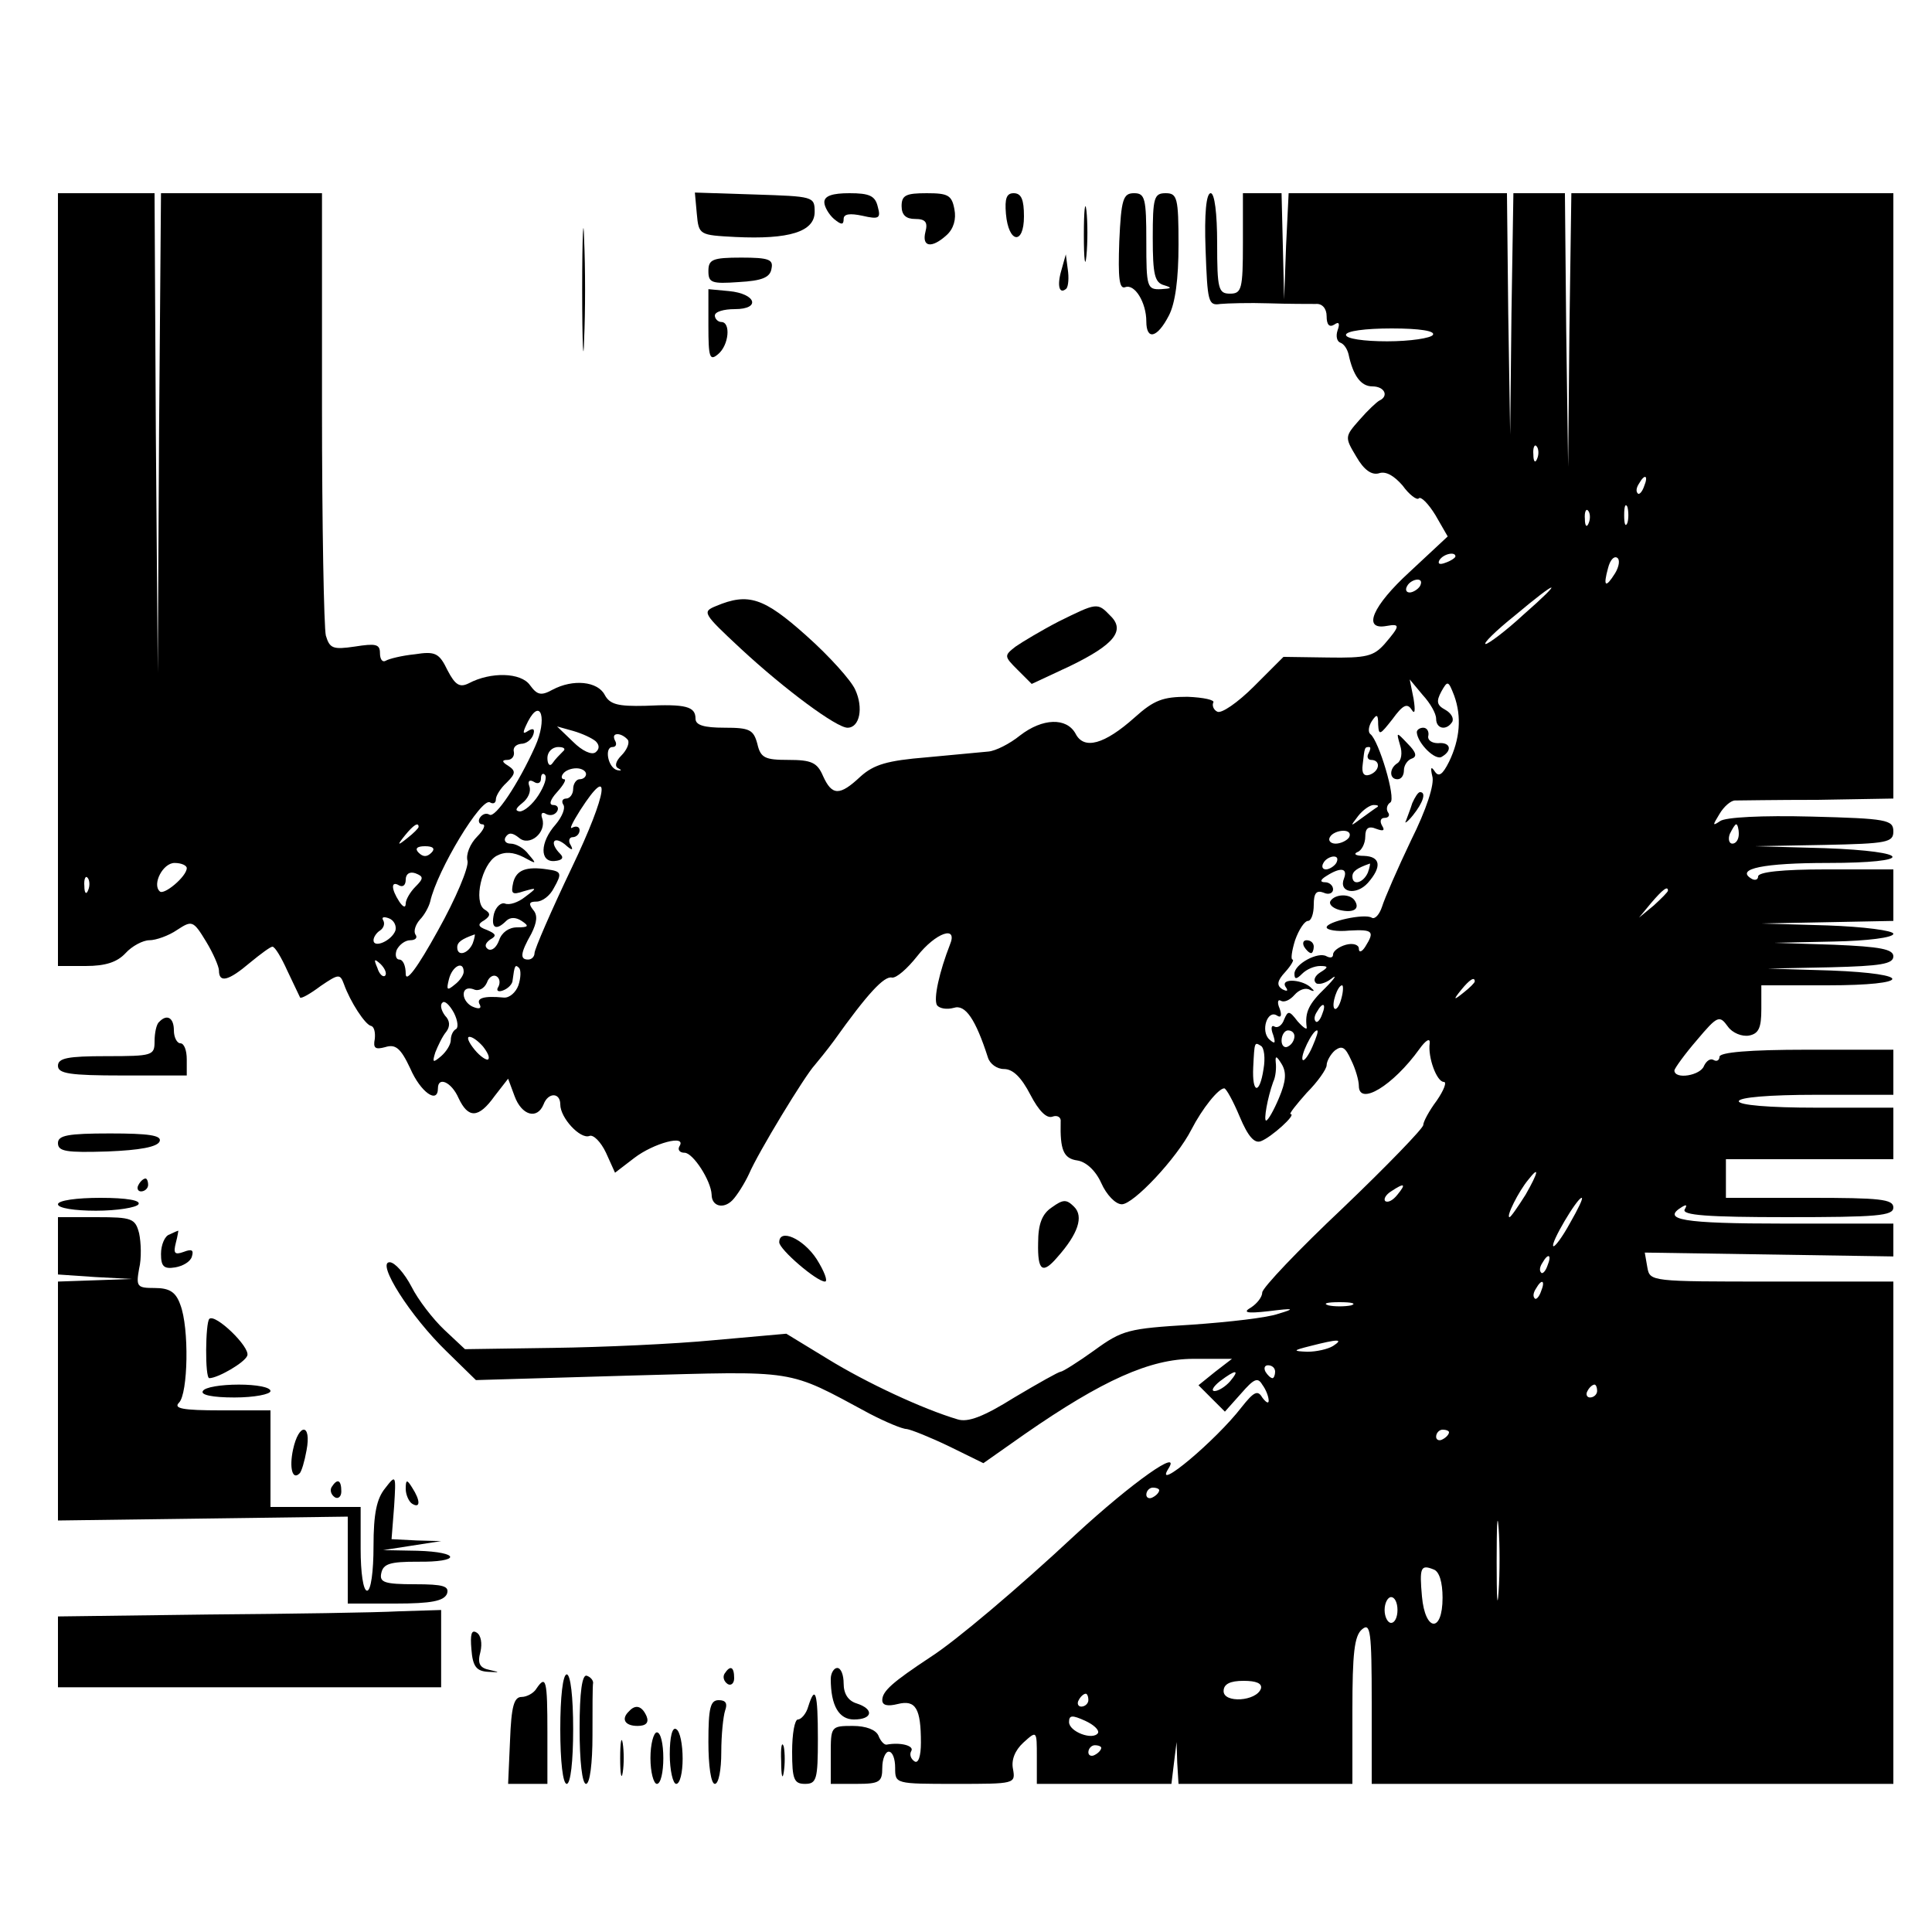 <?xml version="1.0" standalone="no"?>
<!DOCTYPE svg PUBLIC "-//W3C//DTD SVG 20010904//EN"
 "http://www.w3.org/TR/2001/REC-SVG-20010904/DTD/svg10.dtd">
<svg version="1.0" xmlns="http://www.w3.org/2000/svg"
 width="300pt" height="300pt" viewBox="0 0 300 300"
 preserveAspectRatio="xMidYMid meet">

<g transform="translate(0,300) scale(0.1,-0.1)"
fill="#000000" stroke="none">
<path d="M90 2100 l0 -600 43 0 c31 0 49 6 62 20 10 11 27 20 37 20 10 0 30 7
43 16 23 15 25 15 45 -18 11 -18 20 -39 20 -45 0 -20 15 -16 48 12 17 14 32
25 35 25 4 0 14 -17 23 -37 10 -21 19 -40 20 -42 2 -2 16 6 32 18 28 19 30 19
36 3 10 -28 33 -63 42 -65 5 -1 7 -10 6 -20 -3 -15 1 -17 16 -13 16 5 24 -1
39 -33 16 -37 43 -56 43 -31 0 19 21 10 32 -15 15 -32 31 -32 56 3 l21 27 10
-27 c11 -30 35 -37 45 -13 7 19 26 19 26 0 0 -21 31 -54 45 -49 6 3 18 -9 26
-26 l14 -31 30 23 c30 23 82 37 70 18 -3 -5 0 -10 8 -10 13 0 41 -43 42 -65 0
-18 18 -23 32 -9 7 7 19 26 26 41 14 33 87 153 102 169 5 6 19 23 30 38 52 73
78 101 90 98 7 -1 24 14 39 33 29 37 64 49 51 18 -16 -41 -26 -84 -20 -94 4
-5 15 -7 26 -4 18 6 34 -18 53 -77 3 -10 14 -18 25 -18 14 0 27 -13 41 -40 13
-25 25 -37 34 -34 8 3 14 -1 13 -8 -1 -43 4 -57 26 -60 13 -2 28 -15 37 -35 8
-18 22 -33 32 -33 18 0 85 71 108 116 17 33 42 64 51 64 3 0 14 -20 24 -44 13
-31 23 -42 33 -38 16 6 56 42 46 42 -3 0 9 15 25 33 17 17 31 37 31 43 0 6 6
17 13 23 11 8 16 5 25 -15 7 -14 12 -32 12 -40 0 -32 53 0 94 57 10 14 17 18
16 9 -3 -22 11 -60 22 -60 5 0 0 -13 -11 -29 -12 -16 -21 -33 -21 -38 0 -5
-56 -63 -125 -129 -69 -65 -125 -124 -125 -131 0 -7 -8 -17 -17 -23 -14 -8 -8
-10 27 -6 40 5 42 4 15 -4 -16 -6 -77 -13 -135 -17 -98 -6 -107 -8 -151 -40
-25 -18 -49 -33 -52 -33 -3 0 -35 -18 -72 -40 -48 -30 -72 -39 -88 -34 -54 16
-142 57 -202 94 l-64 39 -112 -10 c-62 -6 -174 -11 -250 -12 l-137 -2 -32 30
c-18 17 -41 47 -51 67 -11 21 -26 38 -34 38 -21 0 32 -84 89 -139 l45 -44 239
7 c263 7 242 11 372 -59 25 -13 51 -24 58 -24 7 -1 37 -13 66 -27 l53 -26 64
45 c121 84 195 117 262 117 l60 0 -26 -20 -26 -21 21 -21 20 -20 25 28 c20 23
26 26 33 14 6 -8 10 -19 10 -25 0 -5 -4 -3 -10 5 -7 12 -13 9 -32 -15 -40 -52
-137 -133 -114 -96 22 34 -55 -20 -144 -102 -90 -84 -186 -165 -225 -190 -59
-39 -75 -53 -75 -67 0 -8 8 -10 24 -6 28 7 36 -7 36 -60 0 -21 -4 -33 -10 -29
-6 4 -8 11 -5 16 5 8 -16 14 -38 10 -4 -1 -10 6 -13 14 -4 9 -19 15 -40 15
-34 0 -34 -1 -34 -45 l0 -45 40 0 c36 0 40 3 40 25 0 14 5 25 10 25 6 0 10
-11 10 -25 0 -25 0 -25 94 -25 92 0 93 0 89 23 -3 14 3 29 16 41 21 19 21 19
21 -22 l0 -42 104 0 105 0 4 33 4 32 1 -32 2 -33 135 0 135 0 0 114 c0 89 3
116 15 126 13 11 15 -3 15 -114 l0 -126 405 0 405 0 0 390 0 390 -189 0 c-188
0 -189 0 -193 22 l-4 23 193 -3 193 -3 0 26 0 25 -170 0 c-158 0 -191 6 -158
26 7 4 8 3 4 -4 -5 -9 36 -12 158 -12 141 0 166 2 166 15 0 13 -21 15 -130 15
l-130 0 0 30 0 30 130 0 130 0 0 40 0 40 -120 0 c-73 0 -120 4 -120 10 0 6 47
10 120 10 l120 0 0 35 0 35 -135 0 c-88 0 -135 -4 -135 -11 0 -5 -4 -8 -9 -5
-5 3 -11 -1 -15 -9 -5 -15 -46 -22 -46 -7 1 4 16 25 35 47 32 38 35 39 48 21
7 -10 22 -16 33 -14 15 3 19 12 19 41 l0 37 103 0 c131 0 135 18 5 23 l-98 3
98 2 c77 2 97 5 97 17 0 11 -20 15 -92 18 l-93 3 93 2 c51 1 92 6 92 12 0 5
-46 11 -102 13 l-103 3 103 2 102 2 0 40 0 40 -105 0 c-67 0 -105 -4 -105 -11
0 -5 -5 -7 -11 -3 -24 15 20 24 119 24 137 0 133 18 -5 23 l-108 3 108 2 c98
2 107 4 107 21 0 18 -10 20 -127 23 -77 2 -134 -1 -142 -7 -12 -8 -12 -7 -1
11 7 12 18 21 24 21 6 0 64 1 129 1 l117 2 0 470 0 470 -250 0 -250 0 -3 -212
-2 -213 -3 213 -2 212 -40 0 -40 0 -3 -187 -2 -188 -3 188 -2 187 -170 0 -169
0 -4 -82 -3 -83 -2 83 -2 82 -30 0 -30 0 0 -78 c0 -71 -2 -78 -20 -78 -18 0
-20 7 -20 78 0 47 -4 78 -10 78 -7 0 -10 -32 -8 -87 3 -82 4 -88 23 -85 11 1
45 2 75 1 30 -1 63 -1 73 -1 10 1 17 -7 17 -19 0 -13 4 -18 12 -13 7 5 9 2 5
-9 -3 -9 -1 -17 4 -19 6 -2 11 -10 13 -18 7 -33 19 -50 37 -50 19 0 26 -15 11
-22 -4 -2 -18 -15 -31 -30 -23 -26 -23 -27 -5 -57 12 -21 24 -29 35 -26 11 4
24 -4 37 -19 10 -14 22 -23 25 -20 3 4 15 -8 26 -26 l19 -33 -59 -55 c-58 -53
-74 -91 -36 -84 22 4 21 0 -3 -28 -17 -19 -28 -22 -88 -21 l-69 1 -46 -46
c-25 -25 -51 -43 -57 -39 -6 3 -8 10 -6 14 3 4 -15 8 -40 9 -38 0 -52 -5 -82
-32 -47 -42 -79 -51 -92 -25 -14 25 -51 24 -86 -3 -16 -13 -38 -24 -49 -25
-11 -1 -54 -5 -96 -9 -61 -5 -82 -11 -103 -30 -32 -30 -44 -30 -58 1 -9 21
-18 25 -54 25 -36 0 -43 3 -48 25 -6 22 -12 25 -51 25 -32 0 -45 4 -45 14 0
19 -15 23 -78 20 -42 -1 -55 2 -63 17 -11 21 -49 25 -81 8 -18 -10 -24 -8 -35
7 -14 20 -61 21 -95 3 -14 -7 -21 -3 -33 20 -13 27 -19 30 -51 25 -20 -2 -40
-7 -45 -10 -5 -3 -9 2 -9 12 0 14 -7 15 -39 10 -34 -5 -39 -3 -45 17 -3 12 -6
172 -6 355 l0 332 -125 0 -125 0 -3 -372 -2 -373 -3 373 -2 372 -75 0 -75 0 0
-600z m2135 380 c-3 -5 -35 -10 -71 -10 -36 0 -64 4 -64 10 0 6 30 10 71 10
44 0 68 -4 64 -10z m162 -192 c-3 -8 -6 -5 -6 6 -1 11 2 17 5 13 3 -3 4 -12 1
-19z m166 -43 c-3 -9 -8 -14 -10 -11 -3 3 -2 9 2 15 9 16 15 13 8 -4z m-26
-57 c-3 -7 -5 -2 -5 12 0 14 2 19 5 13 2 -7 2 -19 0 -25z m-60 0 c-3 -8 -6 -5
-6 6 -1 11 2 17 5 13 3 -3 4 -12 1 -19z m-207 -52 c0 -2 -7 -7 -16 -10 -8 -3
-12 -2 -9 4 6 10 25 14 25 6z m248 -26 c-15 -24 -19 -21 -11 8 3 12 9 19 14
16 5 -3 3 -14 -3 -24z m-303 -20 c-3 -5 -11 -10 -16 -10 -6 0 -7 5 -4 10 3 6
11 10 16 10 6 0 7 -4 4 -10z m160 -45 c-27 -25 -54 -45 -58 -45 -5 0 15 20 45
44 69 58 78 58 13 1z m-135 -161 c0 -16 16 -19 25 -5 3 6 -2 14 -11 19 -13 7
-14 13 -6 28 10 18 11 17 20 -6 12 -33 9 -68 -8 -103 -10 -20 -16 -24 -22 -15
-6 9 -7 6 -4 -7 4 -12 -9 -52 -33 -100 -21 -44 -41 -90 -45 -103 -4 -12 -11
-20 -16 -17 -11 7 -70 -6 -70 -15 0 -4 16 -7 35 -5 37 2 40 -1 25 -25 -5 -8
-10 -10 -10 -3 0 6 -9 9 -20 6 -11 -3 -20 -10 -20 -15 0 -5 -4 -6 -10 -3 -13
8 -50 -12 -50 -27 0 -9 3 -9 12 0 7 7 19 12 28 12 13 0 13 -2 0 -10 -8 -5 -11
-12 -7 -16 3 -4 15 -1 24 6 10 8 6 1 -9 -14 -26 -25 -32 -38 -29 -61 1 -5 -5
-1 -14 9 -13 17 -15 17 -21 3 -3 -9 -10 -14 -15 -11 -5 3 -6 -3 -2 -13 4 -13
3 -15 -6 -7 -14 13 -3 47 12 37 6 -4 8 0 4 11 -4 9 -3 15 2 12 5 -3 14 1 21 9
7 8 17 12 24 8 6 -3 8 -2 3 2 -12 14 -49 17 -41 3 5 -7 3 -8 -5 -4 -9 6 -8 13
5 27 9 10 14 19 11 19 -3 0 -1 14 4 30 6 17 15 30 20 30 5 0 9 11 9 25 0 18 4
23 15 19 8 -4 15 -1 15 5 0 6 -6 11 -12 11 -9 0 -8 4 2 10 22 14 33 12 27 -4
-9 -22 19 -27 37 -7 22 25 20 41 -6 42 -13 0 -17 3 -10 6 6 2 12 13 12 24 0
13 5 17 17 12 11 -4 14 -3 9 5 -4 7 -2 12 4 12 6 0 9 4 5 9 -3 5 -1 12 4 15 9
6 -18 96 -31 106 -4 3 -3 12 2 20 8 12 10 11 10 -5 1 -18 3 -16 22 8 16 22 23
26 30 15 5 -8 6 -2 3 17 l-6 30 20 -24 c12 -13 21 -29 21 -37z m-1399 -43
c-26 -58 -62 -112 -71 -106 -5 3 -11 1 -15 -5 -3 -5 -1 -10 4 -10 6 0 2 -9 -8
-19 -11 -11 -18 -28 -15 -38 2 -10 -18 -58 -46 -108 -32 -58 -50 -82 -50 -67
0 12 -4 22 -10 22 -5 0 -7 7 -4 15 4 8 13 15 21 15 8 0 12 4 8 9 -3 5 0 15 7
23 7 7 14 20 16 28 11 49 80 163 93 154 5 -3 9 -1 9 5 0 5 7 17 17 26 14 14
14 18 2 26 -10 6 -10 9 -1 9 6 0 11 5 10 12 -2 7 3 12 11 13 8 0 16 6 19 14 3
9 0 11 -8 6 -9 -6 -9 -3 0 15 20 38 30 3 11 -39z m94 8 c6 -6 6 -12 0 -17 -6
-5 -21 2 -35 16 l-25 24 25 -7 c14 -4 29 -11 35 -16z m50 2 c3 -5 -2 -16 -10
-24 -9 -9 -11 -17 -5 -20 6 -3 5 -4 -1 -3 -15 3 -21 36 -8 36 6 0 7 5 4 10 -3
6 -2 10 4 10 5 0 12 -4 16 -9z m-101 -18 c-5 -5 -12 -12 -16 -18 -4 -6 -8 -2
-8 8 0 9 7 17 17 17 9 0 12 -3 7 -7z m1251 -3 c-3 -5 -1 -10 4 -10 15 0 14
-17 -2 -23 -9 -3 -13 2 -11 16 3 27 3 27 10 27 3 0 2 -4 -1 -10z m-1215 -32
c0 -4 -4 -8 -10 -8 -5 0 -10 -7 -10 -15 0 -8 -5 -15 -11 -15 -5 0 -8 -4 -4
-10 3 -5 -2 -18 -12 -30 -25 -28 -25 -59 -2 -57 12 1 15 5 9 11 -17 17 -11 29
7 15 11 -10 14 -10 9 -1 -4 6 -2 12 3 12 6 0 11 5 11 11 0 5 -5 7 -11 4 -6 -4
0 8 12 27 49 76 43 28 -13 -89 -32 -67 -58 -127 -58 -133 0 -5 -4 -10 -10 -10
-13 0 -12 10 5 40 9 18 10 29 3 37 -8 10 -6 13 5 13 9 0 21 9 27 21 13 23 12
26 -10 29 -33 5 -48 -1 -53 -20 -4 -18 -2 -20 16 -14 21 6 22 6 2 -9 -10 -8
-24 -13 -31 -10 -6 2 -14 -5 -17 -16 -5 -22 3 -27 19 -11 6 6 15 6 24 0 12 -8
11 -10 -7 -10 -13 0 -24 -8 -28 -20 -4 -11 -11 -17 -17 -14 -6 4 -5 9 3 15 11
6 9 9 -5 15 -14 5 -15 9 -4 15 10 7 10 11 0 17 -17 12 -4 70 19 83 13 7 26 6
42 -2 20 -11 21 -11 8 4 -7 10 -20 17 -28 17 -8 0 -11 5 -8 10 5 8 11 7 21 -1
16 -14 43 8 36 30 -3 8 0 11 6 7 6 -3 13 -2 17 4 3 5 1 10 -6 10 -7 0 -5 8 6
20 10 11 15 20 11 20 -4 0 -5 4 -2 8 3 5 12 9 21 9 8 0 15 -4 15 -9z m-74 -33
c-9 -14 -22 -25 -29 -25 -8 1 -6 5 4 13 9 7 14 18 11 26 -3 8 0 11 7 7 6 -4
11 -2 11 5 0 7 3 9 6 6 4 -4 -1 -18 -10 -32z m1303 -18 c-2 -1 -13 -9 -24 -17
-19 -14 -19 -14 -6 3 7 9 18 17 24 17 6 0 8 -1 6 -3z m-1489 -31 c0 -2 -8 -10
-17 -17 -16 -13 -17 -12 -4 4 13 16 21 21 21 13z m2050 -11 c0 -8 -4 -15 -10
-15 -5 0 -7 7 -4 15 4 8 8 15 10 15 2 0 4 -7 4 -15z m-605 -5 c-3 -5 -13 -10
-21 -10 -8 0 -12 5 -9 10 3 6 13 10 21 10 8 0 12 -4 9 -10z m-1425 -24 c-7 -7
-13 -7 -20 0 -6 6 -3 10 10 10 13 0 16 -4 10 -10z m1405 -16 c-3 -5 -11 -10
-16 -10 -6 0 -7 5 -4 10 3 6 11 10 16 10 6 0 7 -4 4 -10z m-1785 -8 c0 -13
-36 -43 -42 -36 -12 11 5 44 23 44 11 0 19 -4 19 -8z m1834 -7 c-7 -16 -24
-21 -24 -6 0 8 7 13 27 20 1 1 0 -6 -3 -14z m-1479 -22 c-8 -8 -15 -20 -15
-26 0 -7 -4 -6 -10 3 -13 20 -13 33 0 25 6 -3 10 1 10 9 0 9 6 13 15 10 13 -5
13 -8 0 -21z m-508 -5 c-3 -8 -6 -5 -6 6 -1 11 2 17 5 13 3 -3 4 -12 1 -19z
m2453 -1 c0 -2 -10 -12 -22 -23 l-23 -19 19 23 c18 21 26 27 26 19z m-1976
-62 c-6 -16 -34 -28 -34 -15 0 5 5 12 10 15 6 4 8 11 5 16 -3 5 1 6 9 3 8 -3
12 -12 10 -19z m120 -20 c-7 -16 -24 -21 -24 -6 0 8 7 13 27 20 1 1 0 -6 -3
-14z m-136 -50 c-3 -3 -9 2 -12 12 -6 14 -5 15 5 6 7 -7 10 -15 7 -18z m122 6
c0 -5 -6 -14 -14 -20 -12 -10 -13 -8 -9 8 5 21 23 30 23 12z m85 -21 c-4 -11
-14 -20 -23 -19 -31 3 -43 -1 -37 -11 3 -6 -1 -7 -9 -4 -9 3 -16 12 -16 20 0
8 6 11 15 8 8 -4 17 1 21 10 3 9 10 13 15 10 5 -3 6 -10 3 -16 -4 -6 -1 -9 7
-6 8 3 15 10 15 16 3 23 4 25 10 19 3 -3 3 -15 -1 -27z m1485 6 c0 -2 -8 -10
-17 -17 -16 -13 -17 -12 -4 4 13 16 21 21 21 13z m-207 -26 c-3 -12 -8 -19
-11 -16 -5 6 5 36 12 36 2 0 2 -9 -1 -20z m-1375 -48 c-4 -2 -8 -9 -8 -17 0
-7 -7 -18 -15 -25 -13 -11 -14 -10 -9 6 4 10 11 25 17 32 6 8 6 17 -2 25 -6 8
-8 17 -4 20 3 4 11 -3 18 -16 6 -12 7 -23 3 -25z m1345 23 c-3 -9 -8 -14 -10
-11 -3 3 -2 9 2 15 9 16 15 13 8 -4z m-43 -34 c0 -6 -4 -13 -10 -16 -5 -3 -10
1 -10 9 0 9 5 16 10 16 6 0 10 -4 10 -9z m28 -16 c-6 -14 -13 -23 -15 -21 -5
5 15 46 22 46 3 0 -1 -11 -7 -25z m-1288 0 c7 -9 11 -17 8 -20 -2 -2 -12 4
-21 15 -9 11 -13 20 -8 20 5 0 14 -7 21 -15z m1212 -35 c-6 -40 -18 -39 -16 3
2 40 2 39 12 33 5 -3 7 -19 4 -36z m24 -45 c-8 -19 -17 -35 -20 -35 -4 0 2 35
11 60 4 8 5 22 4 30 -1 11 1 11 9 -2 8 -13 7 -27 -4 -53z m383 -150 c-12 -19
-23 -35 -25 -35 -6 0 14 40 29 58 18 23 16 12 -4 -23z m-199 0 c-7 -9 -15 -13
-19 -10 -3 3 1 10 9 15 21 14 24 12 10 -5z m268 -44 c-12 -22 -24 -38 -26 -36
-5 4 37 75 44 75 3 0 -6 -18 -18 -39z m-35 -66 c-3 -9 -8 -14 -10 -11 -3 3 -2
9 2 15 9 16 15 13 8 -4z m-10 -40 c-3 -9 -8 -14 -10 -11 -3 3 -2 9 2 15 9 16
15 13 8 -4z m-295 -22 c-10 -2 -26 -2 -35 0 -10 3 -2 5 17 5 19 0 27 -2 18 -5z
m-28 -63 c-8 -5 -26 -9 -40 -9 -23 1 -23 2 5 9 43 11 52 11 35 0z m-90 -40 c0
-5 -2 -10 -4 -10 -3 0 -8 5 -11 10 -3 6 -1 10 4 10 6 0 11 -4 11 -10z m-70
-15 c-7 -8 -18 -15 -24 -15 -6 0 -2 7 8 15 25 19 32 19 16 0z m570 -15 c0 -5
-5 -10 -11 -10 -5 0 -7 5 -4 10 3 6 8 10 11 10 2 0 4 -4 4 -10z m-230 -64 c0
-3 -4 -8 -10 -11 -5 -3 -10 -1 -10 4 0 6 5 11 10 11 6 0 10 -2 10 -4z m-450
-90 c0 -3 -4 -8 -10 -11 -5 -3 -10 -1 -10 4 0 6 5 11 10 11 6 0 10 -2 10 -4z
m527 -158 c-2 -29 -3 -8 -3 47 0 55 1 79 3 53 2 -26 2 -71 0 -100z m-87 -9 c0
-55 -27 -53 -32 2 -4 45 -2 50 18 42 9 -3 14 -20 14 -44z m-70 -19 c0 -11 -4
-20 -10 -20 -5 0 -10 9 -10 20 0 11 5 20 10 20 6 0 10 -9 10 -20z m-212 -122
c-7 -20 -58 -23 -58 -4 0 11 10 16 31 16 20 0 29 -4 27 -12z m-268 -18 c0 -5
-5 -10 -11 -10 -5 0 -7 5 -4 10 3 6 8 10 11 10 2 0 4 -4 4 -10z m15 -51 c-8
-12 -45 2 -45 17 0 11 5 11 25 2 13 -6 22 -14 20 -19z m5 -23 c0 -3 -4 -8 -10
-11 -5 -3 -10 -1 -10 4 0 6 5 11 10 11 6 0 10 -2 10 -4z"/>
<path d="M2200 1863 c1 -17 29 -45 39 -38 17 10 13 23 -6 21 -10 0 -17 5 -15
12 1 6 -2 12 -8 12 -5 0 -10 -3 -10 -7z"/>
<path d="M2174 1843 c4 -12 2 -24 -4 -28 -13 -8 -13 -25 0 -25 6 0 10 6 10 14
0 8 6 16 12 18 9 3 7 10 -6 23 -18 19 -18 19 -12 -2z"/>
<path d="M2193 1753 c-3 -10 -8 -22 -10 -28 -3 -5 3 -1 11 9 16 20 21 36 11
36 -3 0 -8 -8 -12 -17z"/>
<path d="M2066 1601 c-3 -5 3 -11 14 -14 21 -5 32 1 24 14 -7 12 -31 11 -38 0z"/>
<path d="M2025 1530 c3 -5 8 -10 11 -10 2 0 4 5 4 10 0 6 -5 10 -11 10 -5 0
-7 -4 -4 -10z"/>
<path d="M904 2550 c0 -85 2 -120 3 -77 2 42 2 112 0 155 -1 42 -3 7 -3 -78z"/>
<path d="M1082 2668 c3 -33 4 -33 60 -36 83 -4 123 8 123 39 0 24 -2 24 -93
27 l-93 3 3 -33z"/>
<path d="M1280 2686 c0 -7 7 -19 15 -26 11 -9 15 -10 15 0 0 8 10 9 29 5 26
-6 29 -4 24 14 -4 17 -13 21 -44 21 -26 0 -39 -4 -39 -14z"/>
<path d="M1400 2680 c0 -14 7 -20 21 -20 16 0 20 -5 16 -20 -6 -24 10 -26 33
-5 11 10 15 25 12 40 -4 22 -10 25 -43 25 -32 0 -39 -3 -39 -20z"/>
<path d="M1562 2668 c4 -46 28 -49 28 -4 0 26 -4 36 -16 36 -11 0 -14 -8 -12
-32z"/>
<path d="M1683 2635 c0 -38 2 -53 4 -32 2 20 2 52 0 70 -2 17 -4 1 -4 -38z"/>
<path d="M1738 2625 c-2 -57 0 -74 9 -71 15 6 33 -24 33 -53 0 -30 17 -26 35
9 10 19 15 57 15 110 0 73 -2 80 -20 80 -18 0 -20 -7 -20 -69 0 -58 3 -70 18
-74 13 -4 11 -5 -5 -6 -22 -1 -23 3 -23 74 0 67 -2 75 -19 75 -17 0 -20 -9
-23 -75z"/>
<path d="M1100 2579 c0 -18 5 -20 47 -17 36 2 49 7 51 21 3 14 -4 17 -47 17
-45 0 -51 -3 -51 -21z"/>
<path d="M1648 2580 c-7 -24 -3 -38 8 -28 3 4 4 17 2 30 l-3 23 -7 -25z"/>
<path d="M1100 2494 c0 -49 2 -55 15 -44 17 14 20 50 5 50 -5 0 -10 5 -10 10
0 6 14 10 31 10 41 0 33 24 -9 28 l-32 3 0 -57z"/>
<path d="M1112 2059 c-22 -9 -21 -11 38 -66 69 -64 149 -123 166 -123 19 0 25
31 12 59 -6 14 -40 52 -76 84 -66 59 -90 67 -140 46z"/>
<path d="M1644 2035 c-27 -14 -57 -32 -67 -39 -18 -14 -18 -15 3 -36 l22 -22
60 28 c68 33 86 55 62 78 -20 21 -21 20 -80 -9z"/>
<path d="M247 1413 c-4 -3 -7 -17 -7 -30 0 -22 -3 -23 -75 -23 -60 0 -75 -3
-75 -15 0 -12 18 -15 100 -15 l100 0 0 25 c0 14 -4 25 -10 25 -5 0 -10 9 -10
20 0 20 -11 26 -23 13z"/>
<path d="M90 1225 c0 -13 13 -15 77 -13 50 2 78 7 81 16 3 9 -17 12 -77 12
-66 0 -81 -3 -81 -15z"/>
<path d="M215 1160 c-3 -5 -1 -10 4 -10 6 0 11 5 11 10 0 6 -2 10 -4 10 -3 0
-8 -4 -11 -10z"/>
<path d="M90 1130 c0 -6 26 -10 59 -10 33 0 63 5 66 10 4 6 -18 10 -59 10 -37
0 -66 -4 -66 -10z"/>
<path d="M1633 1125 c-15 -10 -21 -26 -21 -55 -1 -44 7 -49 30 -22 32 36 41
63 26 78 -12 12 -17 12 -35 -1z"/>
<path d="M90 1065 l0 -44 58 -4 57 -3 -57 -2 -58 -2 0 -185 0 -186 225 3 225
3 0 -67 0 -68 74 0 c56 0 75 4 80 15 4 12 -5 15 -50 15 -47 0 -55 3 -52 17 3
15 14 18 56 18 68 -1 68 15 0 17 l-53 1 45 7 45 7 -38 1 -39 2 4 51 c3 49 3
50 -14 28 -13 -16 -18 -39 -18 -90 0 -39 -4 -69 -10 -69 -6 0 -10 28 -10 65
l0 65 -70 0 -70 0 0 75 0 75 -77 0 c-60 0 -74 3 -65 12 14 14 16 116 2 152 -7
20 -17 26 -40 26 -27 0 -29 2 -24 30 4 16 3 41 0 55 -6 23 -11 25 -66 25 l-60
0 0 -45z"/>
<path d="M263 1083 c-7 -2 -13 -16 -13 -30 0 -19 4 -24 22 -21 12 2 24 9 26
17 3 10 0 12 -13 7 -14 -5 -16 -2 -12 14 3 11 4 20 4 19 -1 0 -8 -3 -14 -6z"/>
<path d="M1210 1071 c0 -11 58 -61 71 -61 5 0 -1 16 -13 35 -21 32 -58 48 -58
26z"/>
<path d="M325 952 c-6 -6 -7 -92 0 -92 13 0 55 24 59 35 5 13 -50 66 -59 57z"/>
<path d="M315 840 c-4 -6 15 -10 49 -10 31 0 56 5 56 10 0 6 -22 10 -49 10
-28 0 -53 -4 -56 -10z"/>
<path d="M455 749 c-6 -28 -1 -48 10 -37 3 2 8 19 11 36 8 42 -12 43 -21 1z"/>
<path d="M515 691 c-3 -5 -1 -12 5 -16 5 -3 10 1 10 9 0 18 -6 21 -15 7z"/>
<path d="M630 688 c0 -9 5 -20 10 -23 13 -8 13 5 0 25 -8 13 -10 13 -10 -2z"/>
<path d="M323 493 l-233 -3 0 -55 0 -55 298 0 297 0 0 60 0 60 -65 -2 c-36 -2
-170 -4 -297 -5z"/>
<path d="M732 439 c2 -27 8 -34 26 -35 19 -1 19 -1 2 3 -15 3 -19 10 -14 28 3
13 1 26 -6 30 -8 5 -10 -3 -8 -26z"/>
<path d="M1125 401 c-3 -5 -1 -12 5 -16 5 -3 10 1 10 9 0 18 -6 21 -15 7z"/>
<path d="M1290 393 c0 -42 13 -63 36 -63 29 0 32 16 4 25 -13 4 -20 15 -20 31
0 13 -4 24 -10 24 -5 0 -10 -8 -10 -17z"/>
<path d="M870 315 c0 -50 4 -85 10 -85 6 0 10 35 10 85 0 50 -4 85 -10 85 -6
0 -10 -35 -10 -85z"/>
<path d="M900 316 c0 -51 4 -86 10 -86 6 0 10 32 10 75 0 41 0 78 1 82 0 4 -4
9 -10 11 -7 2 -11 -25 -11 -82z"/>
<path d="M833 378 c-4 -7 -15 -13 -23 -13 -12 0 -16 -15 -18 -67 l-3 -68 31 0
30 0 0 80 c0 81 -2 90 -17 68z"/>
<path d="M1255 350 c-3 -11 -11 -20 -16 -20 -5 0 -9 -22 -9 -50 0 -43 3 -50
20 -50 18 0 20 7 20 70 0 72 -4 85 -15 50z"/>
<path d="M1100 295 c0 -37 4 -65 10 -65 6 0 10 22 10 49 0 27 3 56 6 65 4 11
1 16 -10 16 -13 0 -16 -12 -16 -65z"/>
<path d="M977 343 c-13 -12 -7 -23 13 -23 13 0 18 5 14 15 -7 16 -17 19 -27 8z"/>
<path d="M1040 276 c0 -25 5 -46 10 -46 6 0 10 18 10 39 0 22 -4 43 -10 46 -6
4 -10 -12 -10 -39z"/>
<path d="M963 270 c0 -25 2 -35 4 -22 2 12 2 32 0 45 -2 12 -4 2 -4 -23z"/>
<path d="M1010 270 c0 -22 5 -40 10 -40 6 0 10 18 10 40 0 22 -4 40 -10 40 -5
0 -10 -18 -10 -40z"/>
<path d="M1213 265 c0 -22 2 -30 4 -17 2 12 2 30 0 40 -3 9 -5 -1 -4 -23z"/>
</g>
</svg>
